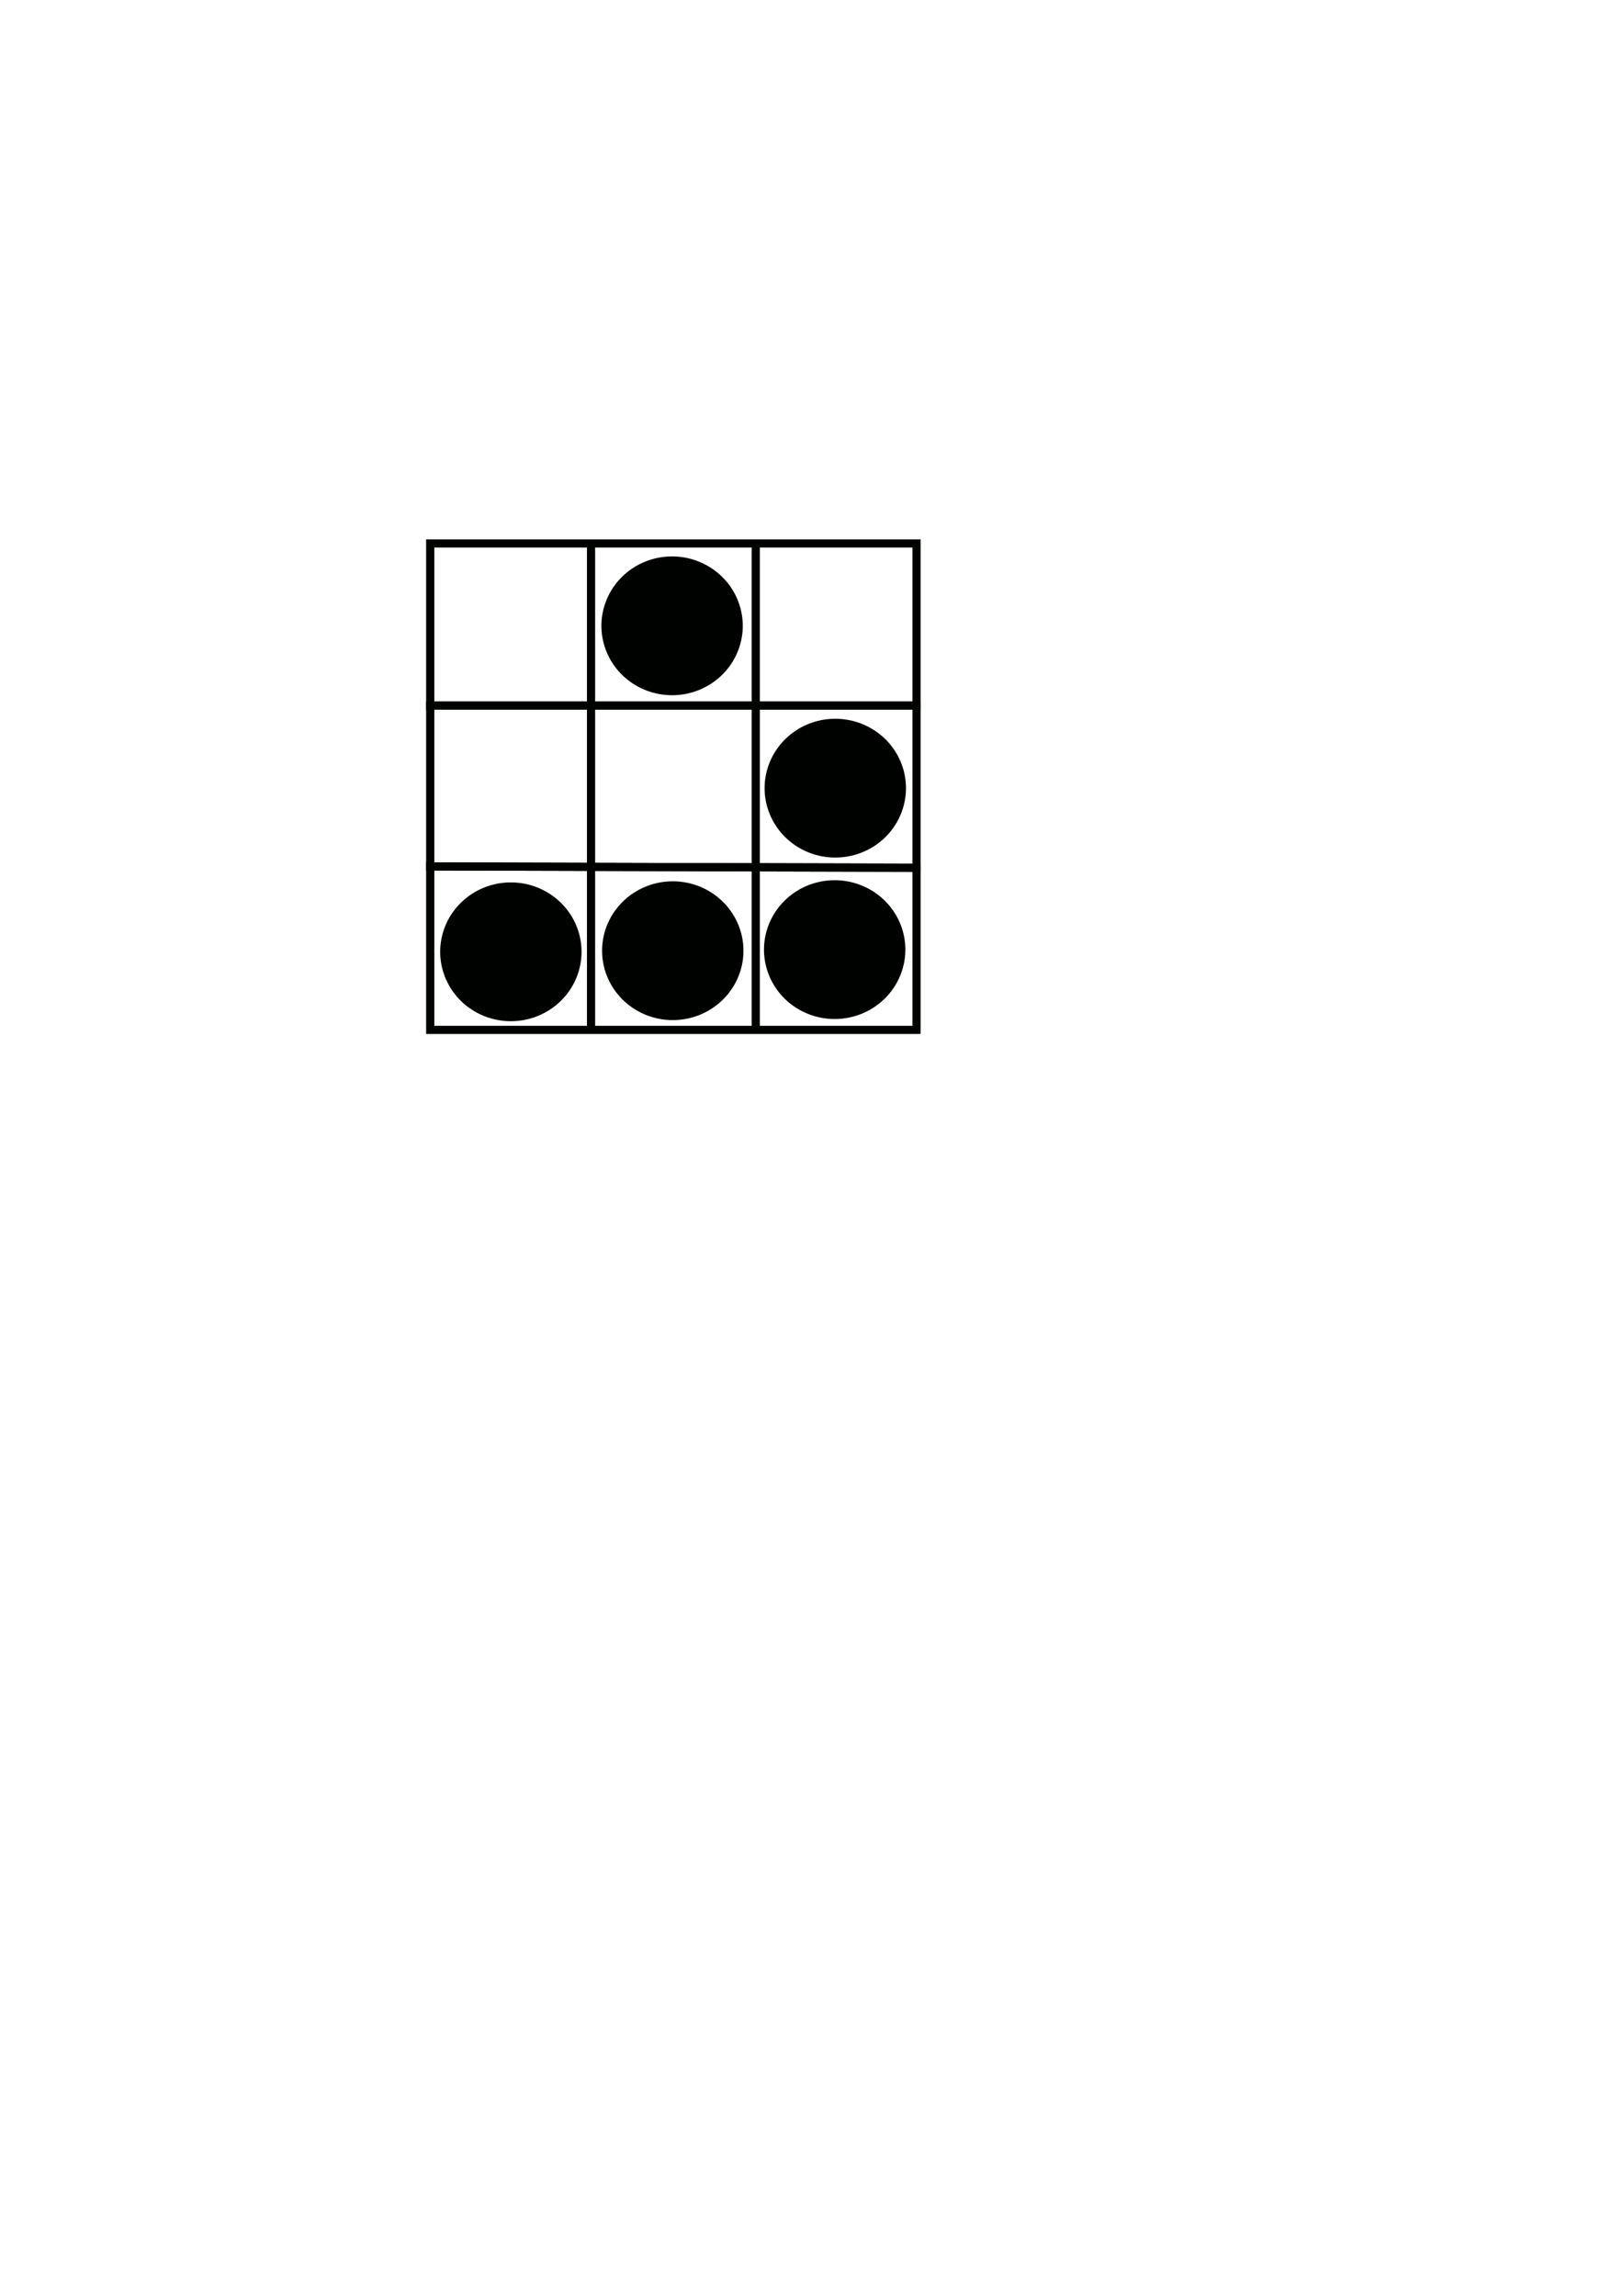<?xml version="1.0" encoding="UTF-8" standalone="no"?>
<svg
   xmlns:dc="http://purl.org/dc/elements/1.1/"
   xmlns:cc="http://creativecommons.org/ns#"
   xmlns:rdf="http://www.w3.org/1999/02/22-rdf-syntax-ns#"
   xmlns:svg="http://www.w3.org/2000/svg"
   xmlns="http://www.w3.org/2000/svg"
   viewBox="0 0 595.276 841.89"
   id="svg22"
   height="841.89"
   width="595.276"
   version="1.1">
  <defs
     id="defs26" />
  <path
     id="path2"
     style="fill:none;stroke:#000200;stroke-width:3;stroke-linecap:butt;stroke-linejoin:miter;stroke-dasharray:none"
     d="m 157.796,258.747 v -59.457 h 178.37 v 59.457 z" />
  <path
     id="path4"
     style="fill:none;stroke:#000200;stroke-width:3;stroke-linecap:butt;stroke-linejoin:miter;stroke-dasharray:none"
     d="M 157.796,317.728 V 258.747 h 178.37 v 59.457 z" />
  <path
     id="path6"
     style="fill:none;stroke:#000200;stroke-width:3;stroke-linecap:butt;stroke-linejoin:miter;stroke-dasharray:none"
     d="m 336.166,318.204 v 59.457 h -178.37 v -59.932 z" />
  <path
     id="path8"
     style="fill:none;stroke:#000200;stroke-width:3;stroke-linecap:butt;stroke-linejoin:miter;stroke-dasharray:none"
     d="M 216.777,199.29 V 377.66" />
  <path
     id="path10"
     style="fill:none;stroke:#000200;stroke-width:3;stroke-linecap:butt;stroke-linejoin:miter;stroke-dasharray:none"
     d="M 277.185,199.29 V 377.66" />
  <path
     id="path12"
     style="fill:#000200;fill-rule:evenodd"
     d="m 246.505,204.047 a 25.923,25.448 0 0 1 25.923,25.447 25.923,25.448 0 1 1 -25.923,-25.447 z" />
  <path
     id="path14"
     style="fill:#000200;fill-rule:evenodd"
     d="m 306.363,263.578 a 25.923,25.448 0 0 1 25.923,25.448 25.923,25.448 0 1 1 -25.923,-25.448 z" />
  <path
     id="path16"
     style="fill:#000200;fill-rule:evenodd"
     d="m 187.374,323.586 a 25.923,25.448 0 0 1 25.923,25.447 25.923,25.448 0 1 1 -25.923,-25.447 z" />
  <path
     id="path18"
     style="fill:#000200;fill-rule:evenodd"
     d="m 246.756,323.185 a 25.923,25.448 0 0 1 25.923,25.447 25.923,25.448 0 1 1 -25.923,-25.447 z" />
  <path
     id="path20"
     style="fill:#000200;fill-rule:evenodd"
     d="m 306.138,322.784 a 25.923,25.448 0 0 1 25.923,25.448 25.923,25.448 0 1 1 -25.923,-25.448 z" />
</svg>

